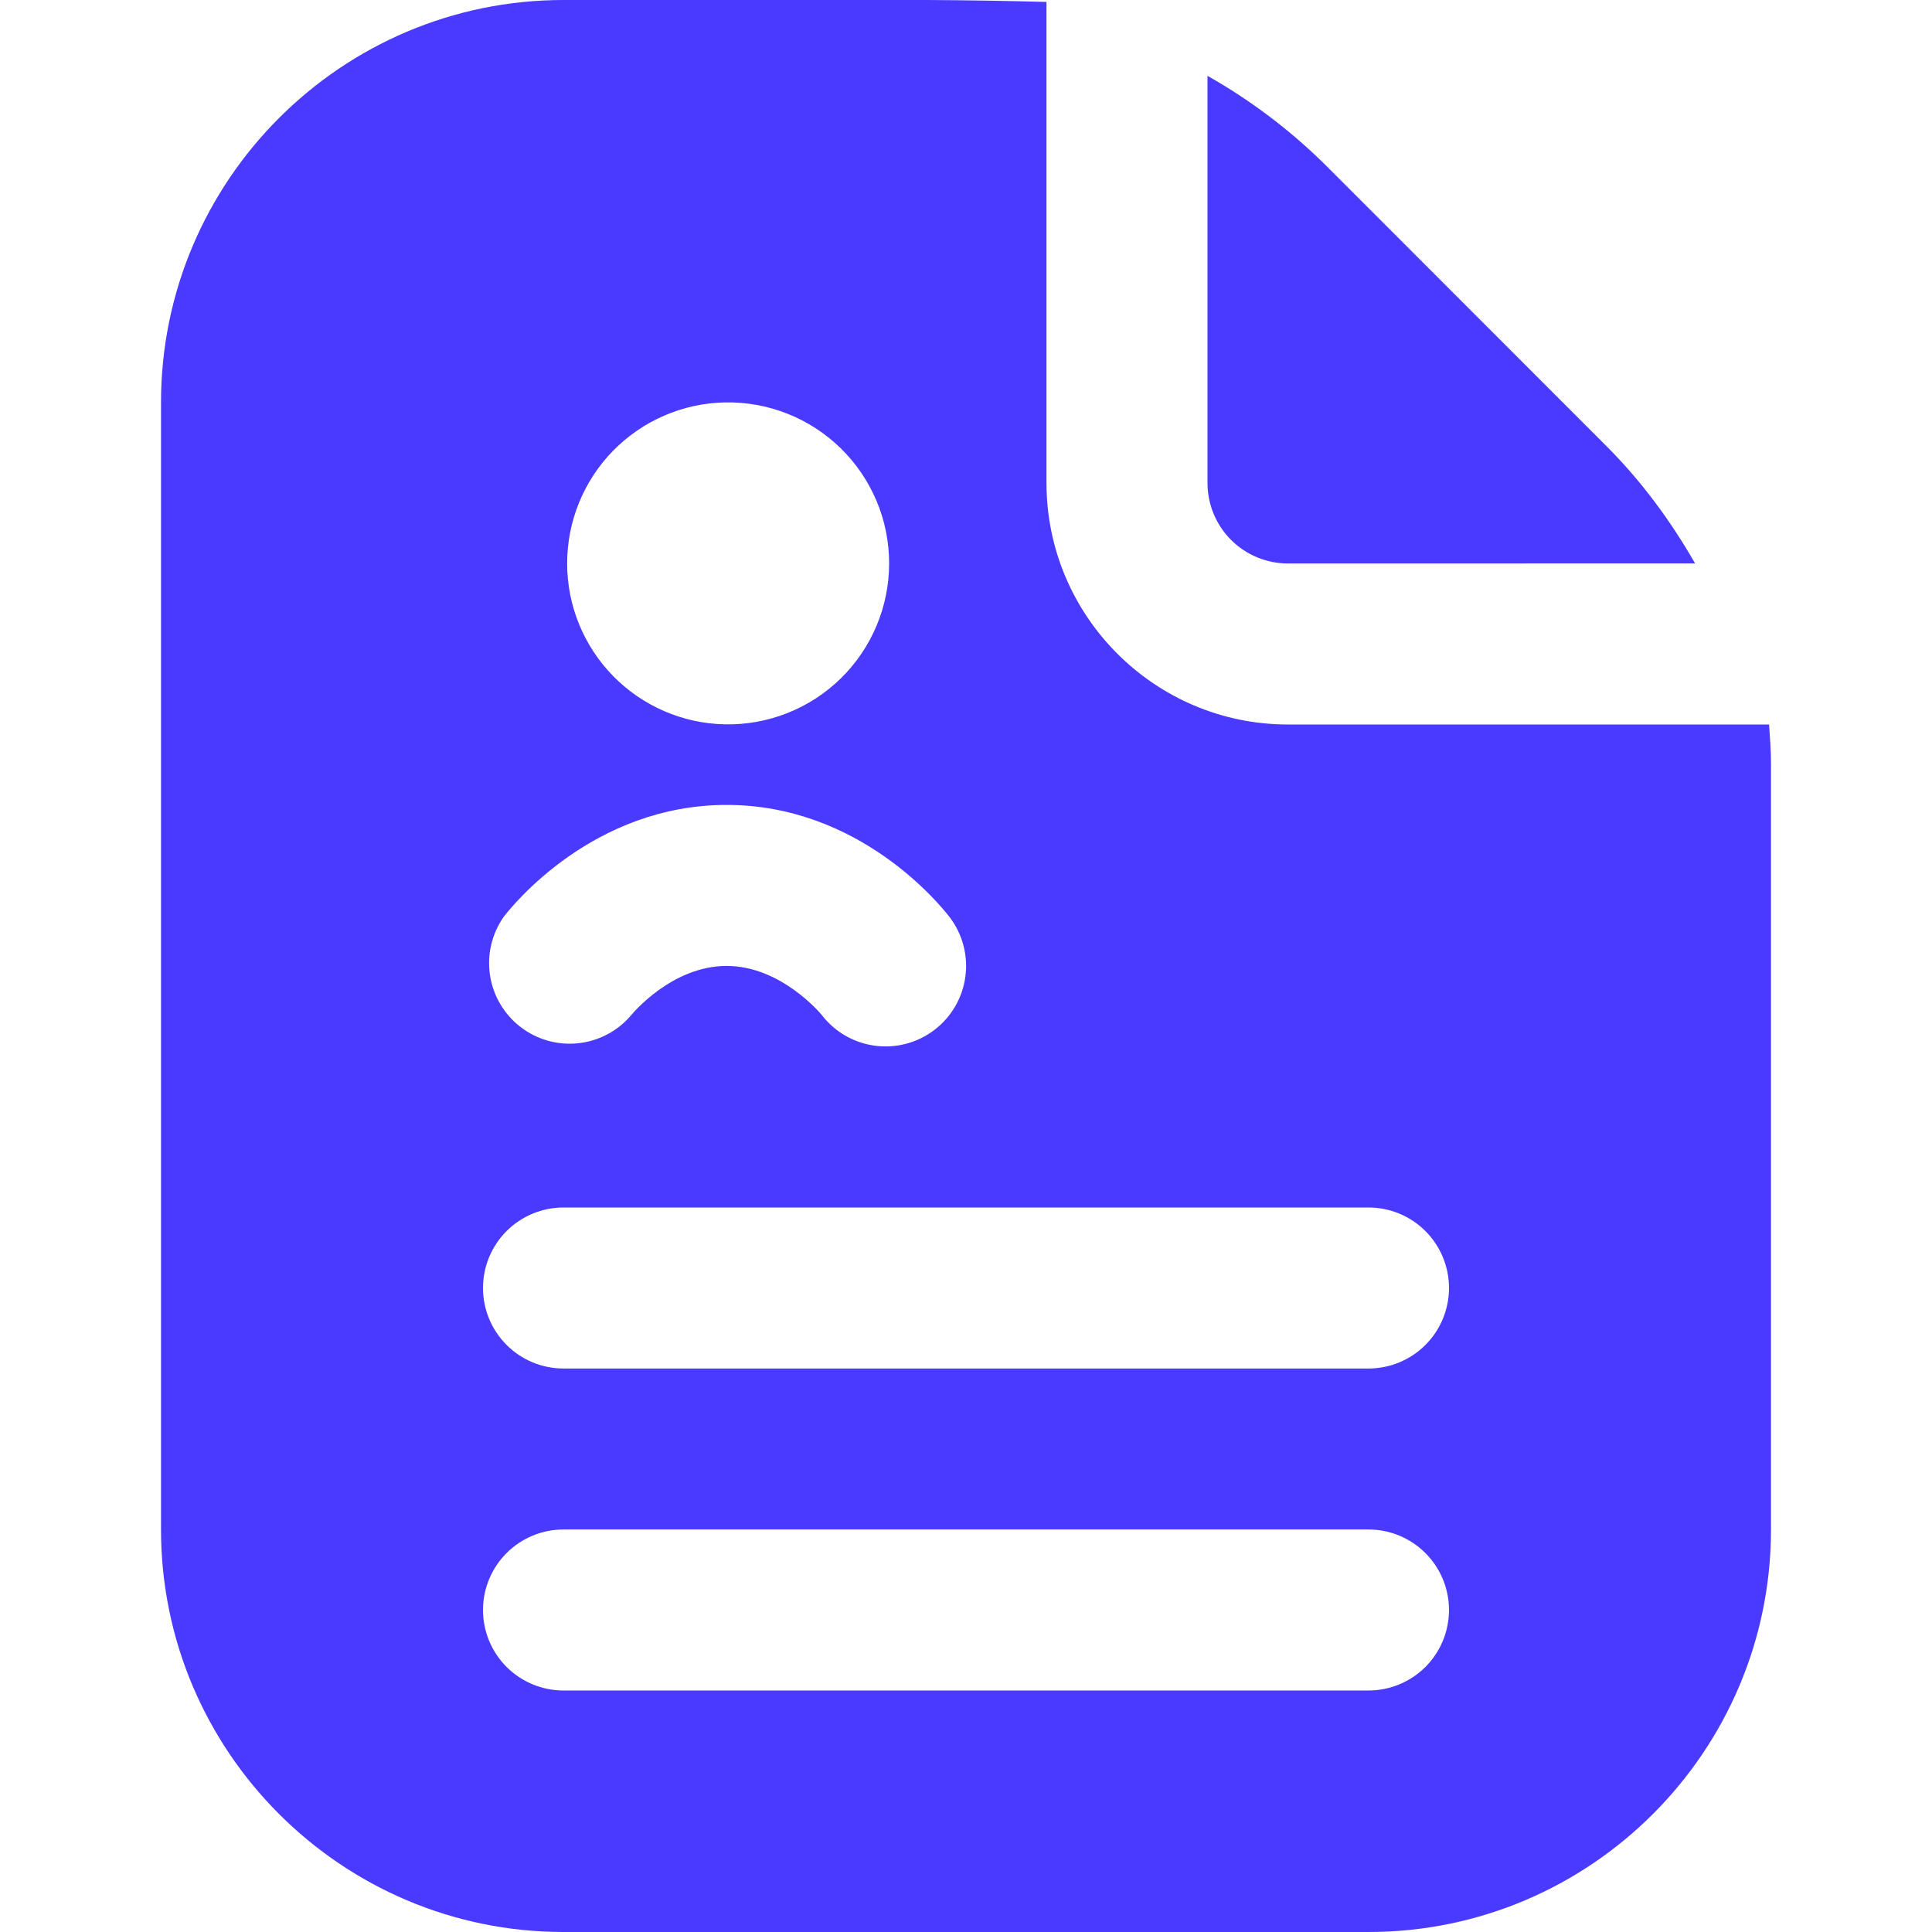 <svg width="56" height="56" viewBox="0 0 56 56" fill="none" xmlns="http://www.w3.org/2000/svg">
<path d="M51.277 21H37.333C33.474 21 30.333 17.859 30.333 14V0.056C29.179 0.024 28.023 0.006 26.868 0L16.333 0C9.9 0 4.667 5.234 4.667 11.667V44.333C4.667 50.766 9.9 56 16.333 56H39.667C46.1 56 51.333 50.766 51.333 44.333V22.132C51.333 21.751 51.303 21.376 51.277 21ZM21 11.664C21.622 11.65 22.239 11.761 22.818 11.989C23.396 12.217 23.923 12.558 24.367 12.992C24.812 13.427 25.165 13.946 25.407 14.519C25.648 15.092 25.772 15.707 25.772 16.329C25.772 16.95 25.648 17.566 25.407 18.139C25.166 18.712 24.813 19.231 24.369 19.666C23.925 20.1 23.398 20.442 22.82 20.67C22.242 20.898 21.624 21.009 21.002 20.995C19.783 20.968 18.623 20.465 17.77 19.593C16.917 18.722 16.439 17.551 16.439 16.331C16.439 15.111 16.916 13.94 17.768 13.068C18.621 12.196 19.781 11.692 21 11.664ZM14.597 26.579C14.852 26.245 17.194 23.331 21.061 23.331C24.927 23.331 27.265 26.248 27.522 26.579C27.708 26.822 27.845 27.1 27.924 27.396C28.003 27.692 28.023 28.001 27.982 28.305C27.942 28.608 27.842 28.901 27.689 29.166C27.535 29.432 27.331 29.664 27.088 29.85C26.844 30.037 26.567 30.173 26.271 30.252C25.975 30.331 25.666 30.351 25.362 30.311C25.058 30.27 24.765 30.171 24.5 30.017C24.235 29.864 24.003 29.66 23.816 29.416C23.816 29.416 22.657 27.998 21.061 27.998C19.465 27.998 18.314 29.402 18.303 29.416C17.916 29.878 17.367 30.172 16.768 30.238C16.17 30.305 15.57 30.137 15.092 29.771C14.614 29.405 14.296 28.869 14.204 28.274C14.112 27.68 14.253 27.072 14.597 26.579ZM39.667 49H16.333C15.714 49 15.121 48.754 14.683 48.317C14.246 47.879 14 47.285 14 46.667C14 46.048 14.246 45.454 14.683 45.017C15.121 44.579 15.714 44.333 16.333 44.333H39.667C40.285 44.333 40.879 44.579 41.317 45.017C41.754 45.454 42 46.048 42 46.667C42 47.285 41.754 47.879 41.317 48.317C40.879 48.754 40.285 49 39.667 49ZM39.667 39.667H16.333C15.714 39.667 15.121 39.421 14.683 38.983C14.246 38.546 14 37.952 14 37.333C14 36.715 14.246 36.121 14.683 35.683C15.121 35.246 15.714 35 16.333 35H39.667C40.285 35 40.879 35.246 41.317 35.683C41.754 36.121 42 36.715 42 37.333C42 37.952 41.754 38.546 41.317 38.983C40.879 39.421 40.285 39.667 39.667 39.667ZM37.333 16.333C36.715 16.333 36.121 16.087 35.683 15.65C35.246 15.212 35 14.619 35 14V2.198C36.248 2.904 37.398 3.773 38.418 4.781L46.548 12.915C47.579 13.944 48.428 15.101 49.133 16.331L37.333 16.333Z" fill="#4A3AFF"/>
</svg>
